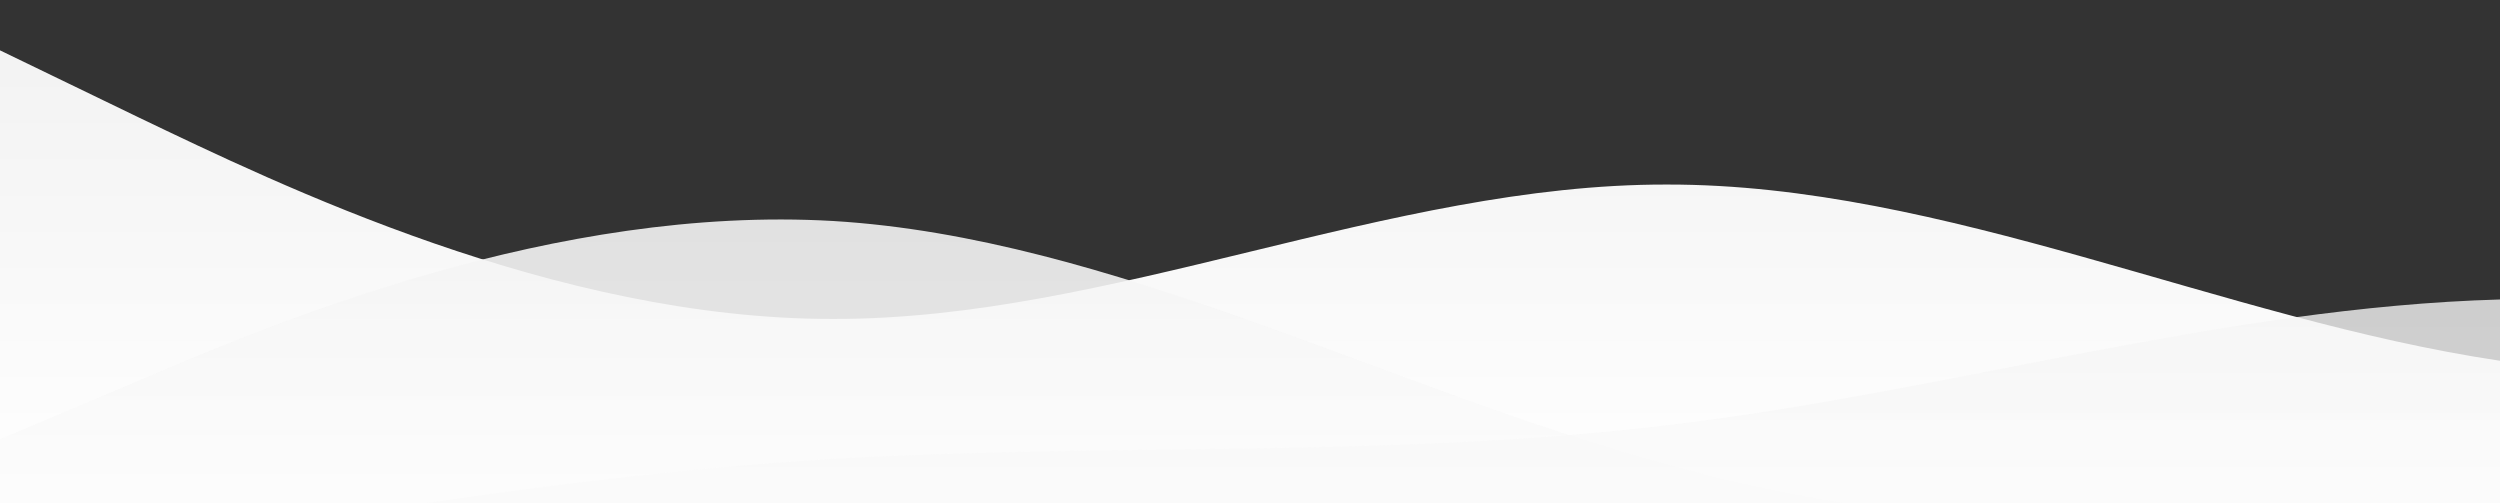 <?xml version="1.0" standalone="no"?>
<svg xmlns:xlink="http://www.w3.org/1999/xlink" id="wave" style="transform:rotate(0deg); transition: 0.3s" viewBox="0 0 1440 290" version="1.1" xmlns="http://www.w3.org/2000/svg"><rect x="0" y="0" width="1440" height="290" fill="#333333" stroke="none"/><defs><linearGradient id="sw-gradient-0" x1="0" x2="0" y1="1" y2="0"><stop stop-color="rgba(255, 255, 255, 1)" offset="0%"/><stop stop-color="rgba(242, 242, 242, 1)" offset="100%"/></linearGradient></defs><path style="transform:translate(0, 0px); opacity:1" fill="url(#sw-gradient-0)" d="M0,29L80,67.7C160,106,320,184,480,183.7C640,184,800,106,960,106.3C1120,106,1280,184,1440,207.8C1600,232,1760,203,1920,169.2C2080,135,2240,97,2400,91.8C2560,87,2720,116,2880,120.8C3040,126,3200,106,3360,120.8C3520,135,3680,184,3840,207.8C4000,232,4160,232,4320,193.3C4480,155,4640,77,4800,48.3C4960,19,5120,39,5280,77.3C5440,116,5600,174,5760,198.2C5920,222,6080,213,6240,198.2C6400,184,6560,164,6720,130.5C6880,97,7040,48,7200,43.5C7360,39,7520,77,7680,106.3C7840,135,8000,155,8160,140.2C8320,126,8480,77,8640,77.3C8800,77,8960,126,9120,149.8C9280,174,9440,174,9600,164.3C9760,155,9920,135,10080,120.8C10240,106,10400,97,10560,106.3C10720,116,10880,145,11040,140.2C11200,135,11360,97,11440,77.3L11520,58L11520,290L11440,290C11360,290,11200,290,11040,290C10880,290,10720,290,10560,290C10400,290,10240,290,10080,290C9920,290,9760,290,9600,290C9440,290,9280,290,9120,290C8960,290,8800,290,8640,290C8480,290,8320,290,8160,290C8000,290,7840,290,7680,290C7520,290,7360,290,7200,290C7040,290,6880,290,6720,290C6560,290,6400,290,6240,290C6080,290,5920,290,5760,290C5600,290,5440,290,5280,290C5120,290,4960,290,4800,290C4640,290,4480,290,4320,290C4160,290,4000,290,3840,290C3680,290,3520,290,3360,290C3200,290,3040,290,2880,290C2720,290,2560,290,2400,290C2240,290,2080,290,1920,290C1760,290,1600,290,1440,290C1280,290,1120,290,960,290C800,290,640,290,480,290C320,290,160,290,80,290L0,290Z"/><defs><linearGradient id="sw-gradient-1" x1="0" x2="0" y1="1" y2="0"><stop stop-color="rgba(255, 255, 255, 1)" offset="0%"/><stop stop-color="rgba(242, 242, 242, 1)" offset="100%"/></linearGradient></defs><path style="transform:translate(0, 50px); opacity:0.9" fill="url(#sw-gradient-1)" d="M0,203L80,169.2C160,135,320,68,480,77.3C640,87,800,174,960,217.5C1120,261,1280,261,1440,241.7C1600,222,1760,184,1920,145C2080,106,2240,68,2400,58C2560,48,2720,68,2880,96.7C3040,126,3200,164,3360,178.8C3520,193,3680,184,3840,149.8C4000,116,4160,58,4320,48.3C4480,39,4640,77,4800,120.8C4960,164,5120,213,5280,203C5440,193,5600,126,5760,101.5C5920,77,6080,97,6240,116C6400,135,6560,155,6720,159.5C6880,164,7040,155,7200,145C7360,135,7520,126,7680,106.3C7840,87,8000,58,8160,43.5C8320,29,8480,29,8640,67.7C8800,106,8960,184,9120,188.5C9280,193,9440,126,9600,87C9760,48,9920,39,10080,48.3C10240,58,10400,87,10560,96.7C10720,106,10880,97,11040,116C11200,135,11360,184,11440,207.8L11520,232L11520,290L11440,290C11360,290,11200,290,11040,290C10880,290,10720,290,10560,290C10400,290,10240,290,10080,290C9920,290,9760,290,9600,290C9440,290,9280,290,9120,290C8960,290,8800,290,8640,290C8480,290,8320,290,8160,290C8000,290,7840,290,7680,290C7520,290,7360,290,7200,290C7040,290,6880,290,6720,290C6560,290,6400,290,6240,290C6080,290,5920,290,5760,290C5600,290,5440,290,5280,290C5120,290,4960,290,4800,290C4640,290,4480,290,4320,290C4160,290,4000,290,3840,290C3680,290,3520,290,3360,290C3200,290,3040,290,2880,290C2720,290,2560,290,2400,290C2240,290,2080,290,1920,290C1760,290,1600,290,1440,290C1280,290,1120,290,960,290C800,290,640,290,480,290C320,290,160,290,80,290L0,290Z"/><defs><linearGradient id="sw-gradient-2" x1="0" x2="0" y1="1" y2="0"><stop stop-color="rgba(255, 255, 255, 1)" offset="0%"/><stop stop-color="rgba(242, 242, 242, 1)" offset="100%"/></linearGradient></defs><path style="transform:translate(0, 100px); opacity:0.8" fill="url(#sw-gradient-2)" d="M0,232L80,217.5C160,203,320,174,480,164.3C640,155,800,164,960,145C1120,126,1280,77,1440,72.5C1600,68,1760,106,1920,106.3C2080,106,2240,68,2400,62.8C2560,58,2720,87,2880,101.5C3040,116,3200,116,3360,130.5C3520,145,3680,174,3840,164.3C4000,155,4160,106,4320,87C4480,68,4640,77,4800,91.8C4960,106,5120,126,5280,116C5440,106,5600,68,5760,43.5C5920,19,6080,10,6240,33.8C6400,58,6560,116,6720,145C6880,174,7040,174,7200,145C7360,116,7520,58,7680,72.5C7840,87,8000,174,8160,217.5C8320,261,8480,261,8640,227.2C8800,193,8960,126,9120,116C9280,106,9440,155,9600,183.7C9760,213,9920,222,10080,193.3C10240,164,10400,97,10560,67.7C10720,39,10880,48,11040,58C11200,68,11360,77,11440,82.2L11520,87L11520,290L11440,290C11360,290,11200,290,11040,290C10880,290,10720,290,10560,290C10400,290,10240,290,10080,290C9920,290,9760,290,9600,290C9440,290,9280,290,9120,290C8960,290,8800,290,8640,290C8480,290,8320,290,8160,290C8000,290,7840,290,7680,290C7520,290,7360,290,7200,290C7040,290,6880,290,6720,290C6560,290,6400,290,6240,290C6080,290,5920,290,5760,290C5600,290,5440,290,5280,290C5120,290,4960,290,4800,290C4640,290,4480,290,4320,290C4160,290,4000,290,3840,290C3680,290,3520,290,3360,290C3200,290,3040,290,2880,290C2720,290,2560,290,2400,290C2240,290,2080,290,1920,290C1760,290,1600,290,1440,290C1280,290,1120,290,960,290C800,290,640,290,480,290C320,290,160,290,80,290L0,290Z"/></svg>